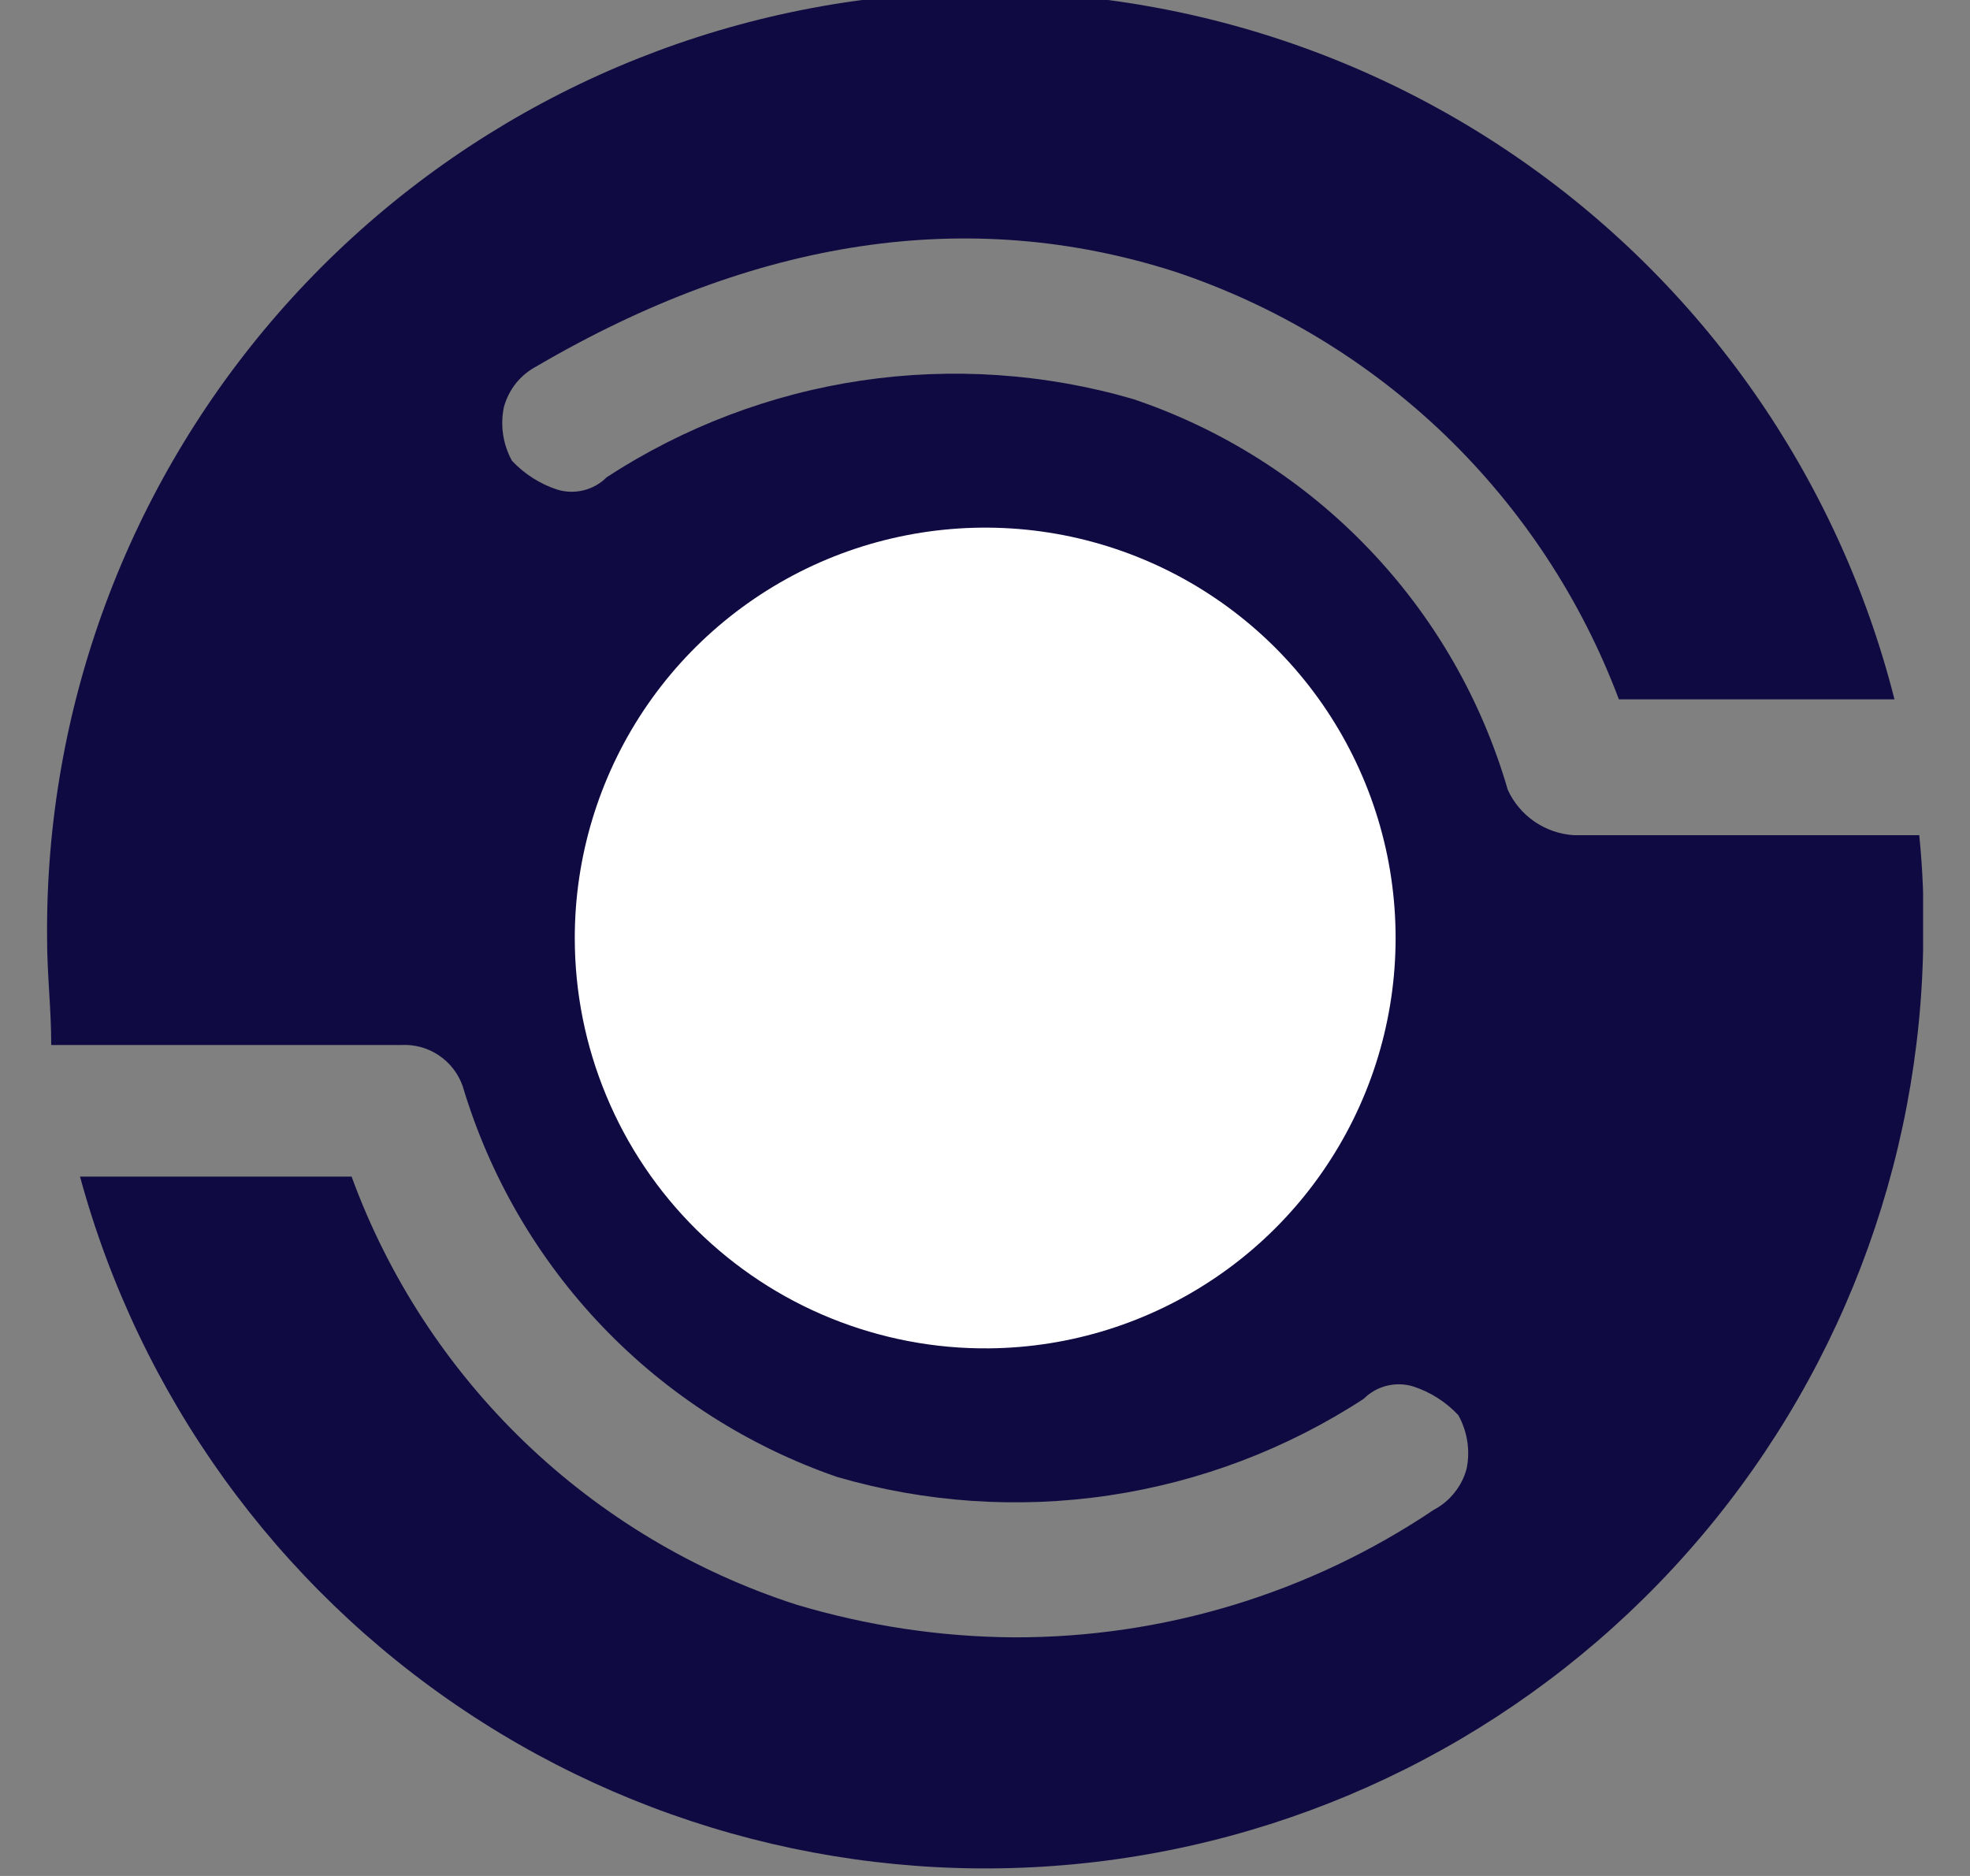 <svg width="21" height="20" viewBox="0 0 21 20" fill="none" xmlns="http://www.w3.org/2000/svg">
<rect x="0" y="0" width="21" height="20" fill="#808080" stroke="none"/>
<g clip-path="url(#clip0_589_2139)">
<path d="M16.073 8.421C15.793 7.456 15.284 6.573 14.588 5.848C13.893 5.122 13.033 4.576 12.081 4.255C11.141 3.981 10.152 3.914 9.183 4.057C8.214 4.201 7.288 4.553 6.467 5.088C6.4 5.156 6.315 5.204 6.222 5.227C6.13 5.25 6.032 5.248 5.941 5.22C5.757 5.16 5.591 5.054 5.458 4.913C5.362 4.739 5.331 4.537 5.371 4.342C5.396 4.249 5.44 4.162 5.5 4.086C5.561 4.011 5.636 3.949 5.722 3.904C8.046 2.544 10.327 2.193 12.52 2.895C13.6 3.254 14.585 3.85 15.405 4.639C16.224 5.429 16.857 6.391 17.257 7.456H20.195C19.594 5.086 18.146 3.018 16.124 1.644C14.102 0.269 11.646 -0.317 9.221 -0.004C6.796 0.309 4.57 1.5 2.963 3.344C1.357 5.187 0.481 7.555 0.502 10C0.502 10.395 0.546 10.746 0.546 11.141H4.274C4.417 11.133 4.558 11.171 4.676 11.25C4.795 11.329 4.885 11.445 4.932 11.579C5.219 12.541 5.73 13.42 6.424 14.145C7.118 14.87 7.975 15.418 8.923 15.746C9.864 16.02 10.852 16.087 11.822 15.943C12.79 15.799 13.717 15.448 14.537 14.913C14.605 14.845 14.69 14.797 14.782 14.774C14.875 14.751 14.972 14.753 15.064 14.781C15.248 14.841 15.414 14.946 15.546 15.088C15.642 15.262 15.674 15.464 15.634 15.658C15.609 15.752 15.565 15.839 15.504 15.914C15.444 15.99 15.369 16.052 15.283 16.097C13.961 16.986 12.403 17.46 10.809 17.456C10.022 17.451 9.239 17.332 8.485 17.106C7.401 16.755 6.411 16.162 5.59 15.372C4.769 14.581 4.139 13.614 3.748 12.544H0.853C1.487 14.875 2.944 16.898 4.954 18.239C6.963 19.579 9.391 20.147 11.787 19.837C14.182 19.527 16.385 18.36 17.987 16.551C19.589 14.743 20.483 12.416 20.502 10C20.511 9.634 20.496 9.268 20.459 8.904H16.774C16.625 8.894 16.481 8.844 16.357 8.759C16.234 8.674 16.135 8.557 16.073 8.421Z" fill="#100A42"/>
<path d="M10.544 14.375C11.408 14.367 12.249 14.103 12.963 13.617C13.677 13.132 14.231 12.445 14.556 11.645C14.881 10.845 14.961 9.967 14.788 9.121C14.614 8.275 14.194 7.5 13.581 6.892C12.967 6.284 12.188 5.872 11.34 5.706C10.493 5.541 9.615 5.63 8.818 5.962C8.021 6.295 7.34 6.855 6.861 7.574C6.383 8.292 6.127 9.137 6.127 10C6.127 10.578 6.241 11.15 6.464 11.684C6.686 12.218 7.012 12.702 7.423 13.109C7.834 13.515 8.321 13.837 8.857 14.054C9.393 14.271 9.966 14.381 10.544 14.375Z" fill="white"/>
</g>
<defs>
<clipPath id="clip0_589_2139">
<rect width="20" height="20" fill="white" transform="translate(0.5)"/>
</clipPath>
</defs>
</svg>
